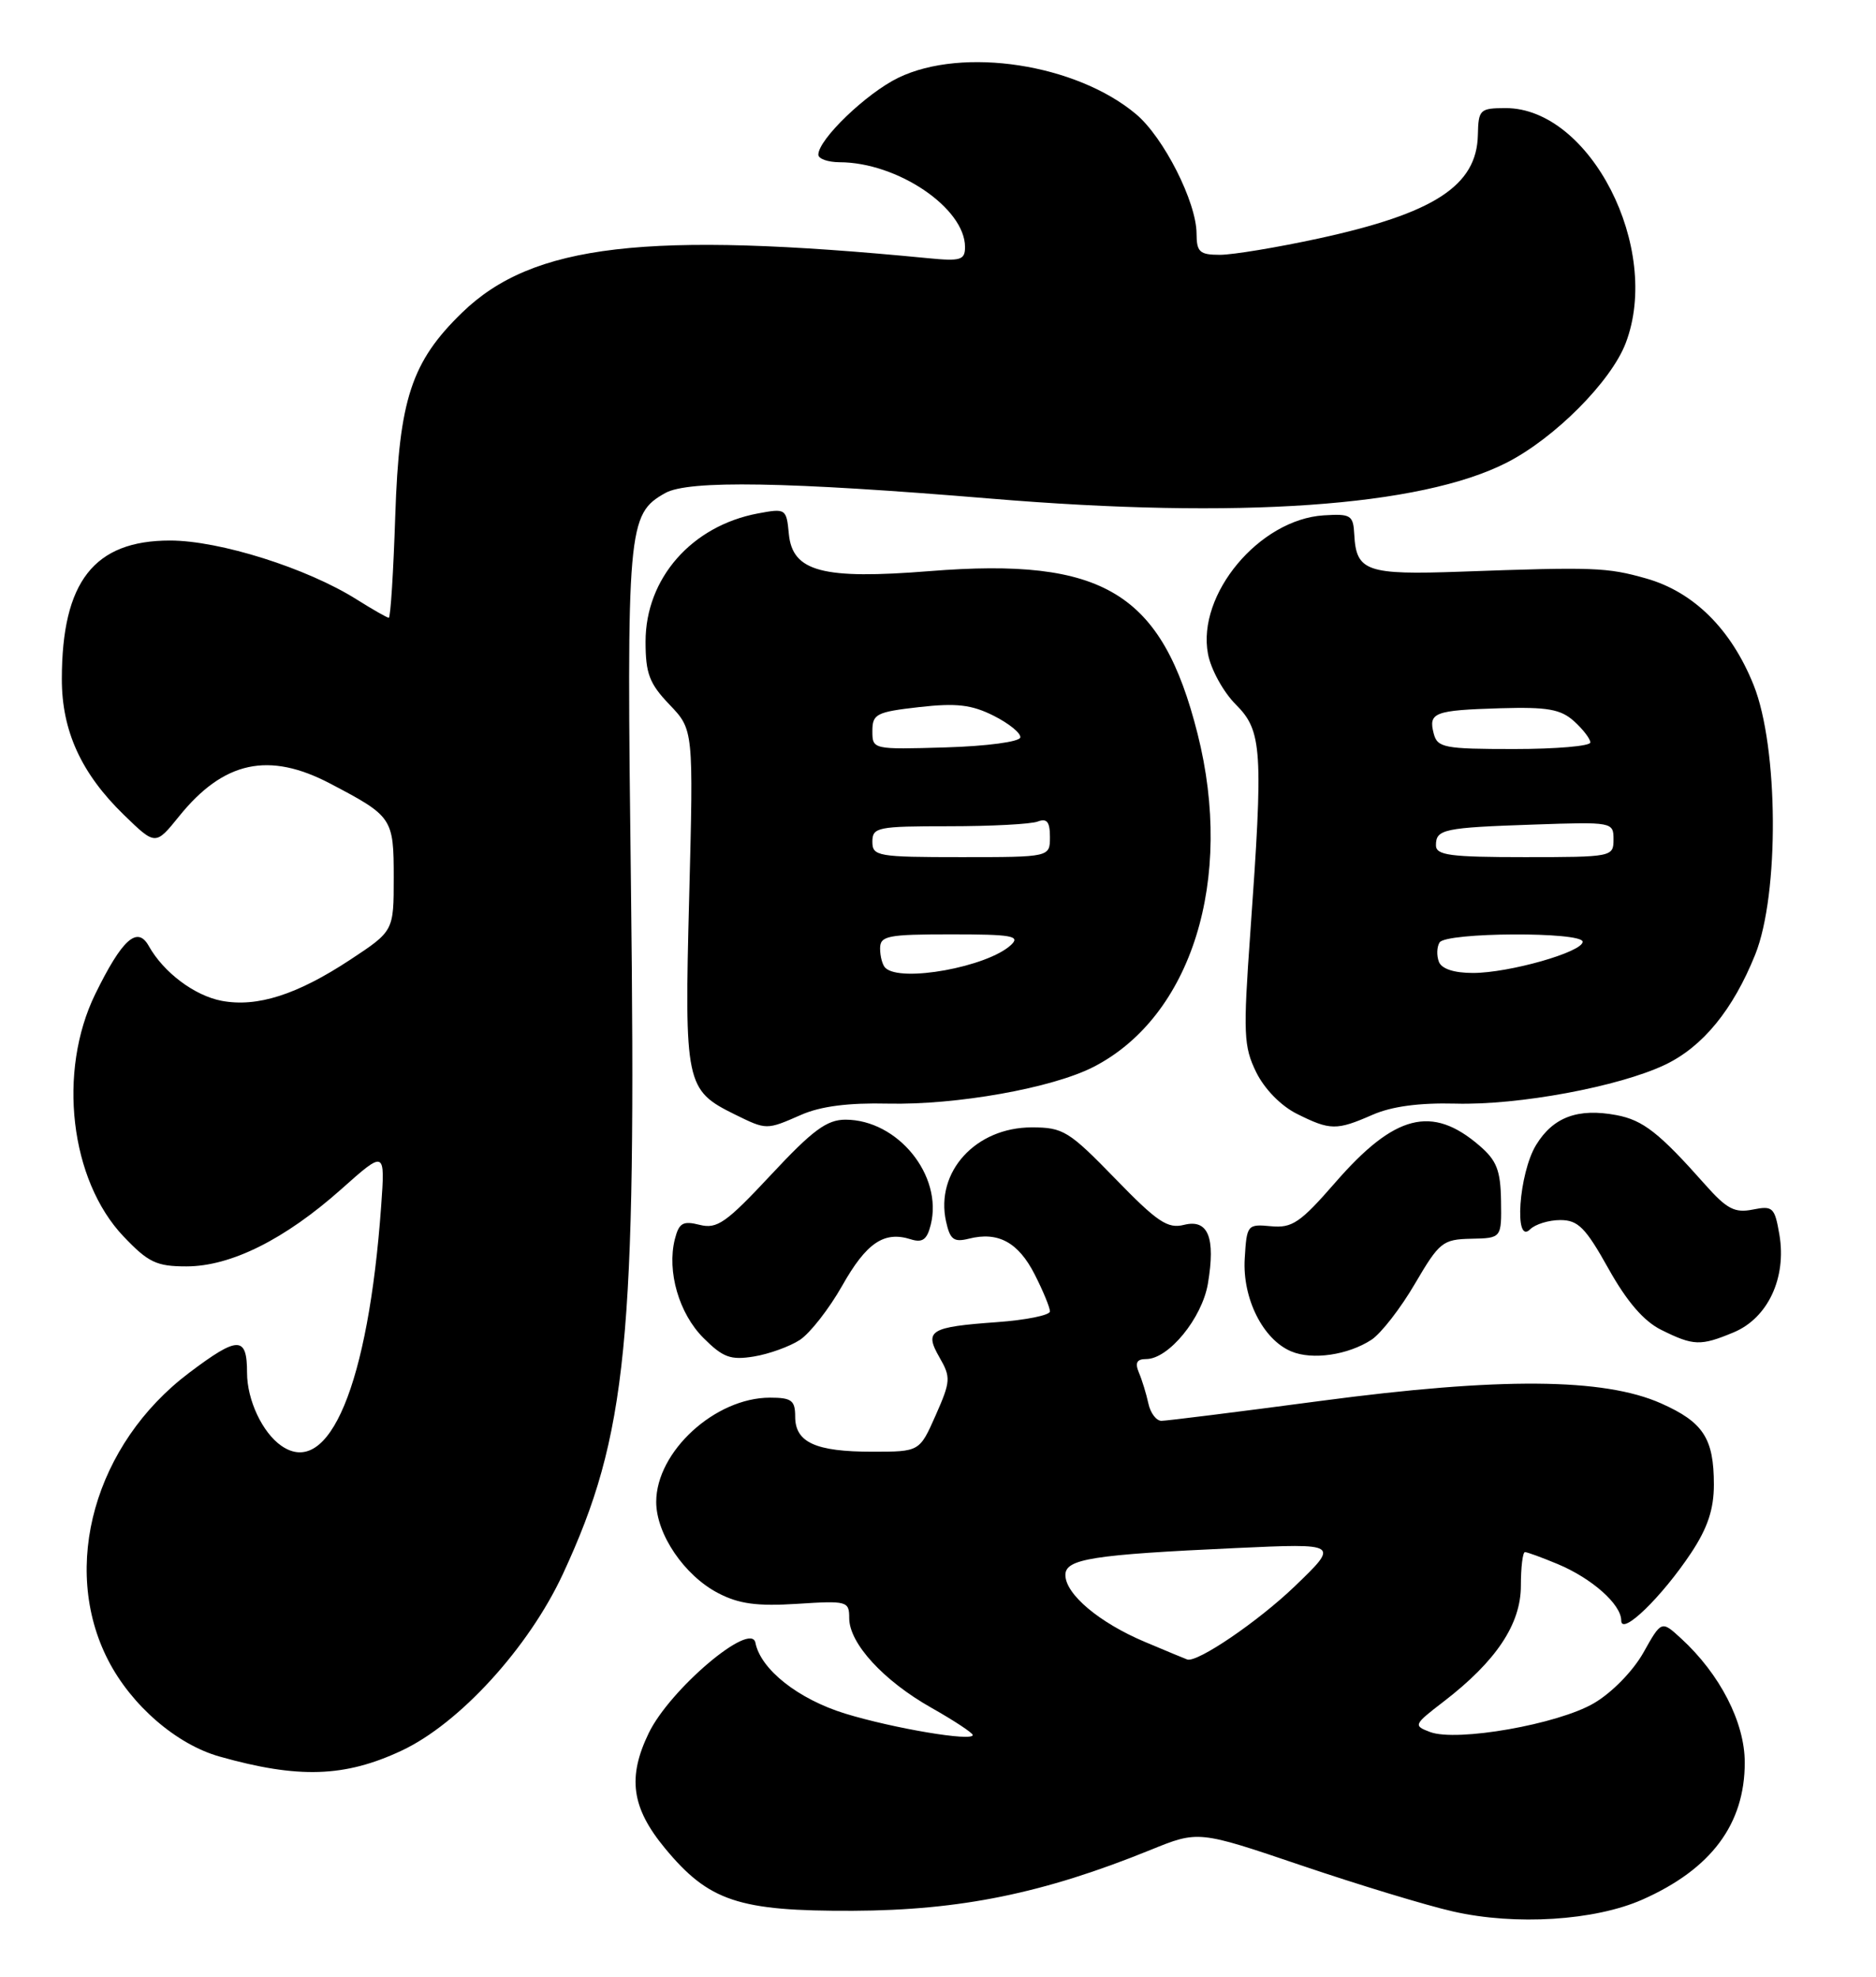 <?xml version="1.0" encoding="UTF-8" standalone="no"?>
<!DOCTYPE svg PUBLIC "-//W3C//DTD SVG 1.1//EN" "http://www.w3.org/Graphics/SVG/1.1/DTD/svg11.dtd" >
<svg xmlns="http://www.w3.org/2000/svg" xmlns:xlink="http://www.w3.org/1999/xlink" version="1.1" viewBox="0 0 243 256">
 <g >
 <path fill="currentColor"
d=" M 212.72 246.01 C 221.65 242.06 226.00 236.24 226.00 228.25 C 226.00 223.05 222.79 216.80 217.75 212.18 C 215.21 209.85 215.21 209.85 212.87 214.02 C 211.52 216.41 208.79 219.21 206.46 220.57 C 201.81 223.30 188.71 225.60 185.24 224.30 C 183.05 223.47 183.10 223.35 186.98 220.37 C 193.80 215.13 197.00 210.33 197.00 205.36 C 197.00 202.96 197.24 201.00 197.53 201.00 C 197.82 201.00 199.73 201.70 201.77 202.55 C 206.20 204.40 210.00 207.77 210.00 209.86 C 210.00 211.92 215.26 206.82 219.07 201.08 C 221.19 197.87 222.00 195.45 222.00 192.26 C 222.00 186.27 220.63 184.17 215.16 181.74 C 207.74 178.44 194.28 178.34 171.07 181.42 C 160.39 182.84 151.10 184.00 150.44 184.00 C 149.78 184.00 149.01 182.99 148.75 181.75 C 148.48 180.51 147.93 178.71 147.52 177.75 C 146.99 176.48 147.25 176.00 148.47 176.00 C 151.37 176.00 155.70 170.71 156.46 166.24 C 157.47 160.25 156.49 157.84 153.37 158.62 C 151.25 159.16 149.90 158.25 144.44 152.62 C 138.44 146.45 137.71 146.00 133.64 146.00 C 126.38 146.00 121.13 151.76 122.54 158.17 C 123.06 160.54 123.54 160.90 125.51 160.41 C 129.29 159.46 131.90 160.88 134.02 165.03 C 135.11 167.17 136.00 169.33 136.00 169.83 C 136.00 170.32 132.91 170.95 129.14 171.22 C 120.42 171.85 119.69 172.30 121.70 175.80 C 123.18 178.37 123.14 178.89 121.20 183.28 C 119.11 188.00 119.11 188.00 112.99 188.00 C 105.65 188.00 103.00 186.80 103.00 183.46 C 103.00 181.35 102.54 181.00 99.73 181.00 C 92.63 181.00 85.00 187.99 85.00 194.50 C 85.00 198.67 88.64 204.03 93.02 206.31 C 95.70 207.71 98.06 208.03 103.25 207.70 C 109.74 207.28 110.00 207.35 110.00 209.56 C 110.00 212.82 114.45 217.67 120.66 221.17 C 123.60 222.83 126.00 224.42 126.00 224.69 C 126.00 225.56 115.73 223.83 109.46 221.91 C 103.40 220.04 98.53 216.20 97.85 212.74 C 97.28 209.87 86.78 218.76 84.03 224.44 C 81.26 230.17 81.80 234.09 86.10 239.31 C 91.80 246.22 95.66 247.51 110.50 247.45 C 124.42 247.39 135.18 245.19 149.00 239.58 C 155.22 237.05 155.22 237.05 168.58 241.58 C 175.93 244.07 184.77 246.76 188.22 247.54 C 196.30 249.38 206.55 248.73 212.72 246.01 Z  M 52.00 226.72 C 59.50 223.22 68.50 213.36 72.93 203.80 C 81.25 185.84 82.45 173.72 81.73 114.97 C 81.15 68.19 81.29 66.59 86.17 63.85 C 89.18 62.16 101.99 62.38 128.32 64.57 C 160.46 67.25 184.01 65.61 195.17 59.91 C 201.38 56.74 208.68 49.41 210.58 44.43 C 215.27 32.16 205.97 13.99 195.02 14.00 C 191.68 14.01 191.50 14.19 191.43 17.48 C 191.29 24.06 185.76 27.64 170.77 30.89 C 165.41 32.05 159.68 33.00 158.02 33.00 C 155.39 33.00 155.00 32.64 154.99 30.25 C 154.98 26.18 150.73 17.79 147.16 14.79 C 139.42 8.28 124.72 6.02 116.36 10.07 C 112.23 12.07 106.00 18.06 106.00 20.03 C 106.00 20.57 107.24 21.00 108.75 21.01 C 116.24 21.02 125.00 26.94 125.00 31.99 C 125.00 33.67 124.43 33.85 120.25 33.44 C 83.69 29.89 69.00 31.60 59.84 40.50 C 53.30 46.85 51.70 51.71 51.20 66.75 C 50.96 74.04 50.59 80.00 50.36 80.00 C 50.14 80.00 48.27 78.93 46.20 77.63 C 39.78 73.58 28.44 70.00 22.02 70.00 C 12.18 70.00 8.02 75.33 8.01 87.93 C 8.00 94.64 10.52 100.16 16.05 105.53 C 20.14 109.50 20.14 109.50 23.20 105.71 C 28.97 98.56 34.82 97.30 42.78 101.48 C 50.84 105.71 51.00 105.94 51.00 113.65 C 51.00 120.57 51.00 120.57 45.36 124.29 C 38.48 128.82 33.32 130.47 28.72 129.61 C 25.19 128.94 21.18 125.93 19.26 122.49 C 17.78 119.86 15.81 121.65 12.34 128.73 C 7.43 138.77 9.07 152.84 16.01 160.13 C 19.21 163.49 20.27 164.00 24.15 164.00 C 29.90 164.00 36.91 160.50 44.22 153.99 C 49.89 148.94 49.89 148.94 49.37 156.22 C 47.71 179.30 42.61 191.52 36.44 187.23 C 33.99 185.53 32.00 181.30 32.00 177.78 C 32.00 172.99 30.85 172.99 24.50 177.78 C 12.29 186.99 7.80 202.90 14.00 214.98 C 17.00 220.84 22.86 225.91 28.45 227.48 C 38.66 230.36 44.65 230.16 52.00 226.72 Z  M 103.61 173.52 C 104.93 172.65 107.39 169.50 109.08 166.52 C 112.22 160.95 114.51 159.39 117.97 160.49 C 119.49 160.97 120.08 160.54 120.56 158.61 C 122.16 152.24 116.29 145.01 109.52 145.00 C 107.10 145.00 105.26 146.36 99.87 152.14 C 94.06 158.36 92.89 159.19 90.63 158.62 C 88.45 158.07 87.95 158.37 87.41 160.49 C 86.37 164.65 87.95 170.11 91.12 173.27 C 93.65 175.80 94.63 176.16 97.65 175.67 C 99.61 175.35 102.29 174.38 103.61 173.52 Z  M 177.65 173.50 C 178.89 172.68 181.42 169.43 183.27 166.26 C 186.45 160.84 186.87 160.50 190.57 160.42 C 194.50 160.34 194.50 160.34 194.43 155.52 C 194.37 151.56 193.87 150.28 191.63 148.36 C 185.48 143.06 180.65 144.30 172.96 153.14 C 168.43 158.34 167.38 159.06 164.64 158.80 C 161.57 158.51 161.49 158.61 161.23 163.00 C 160.92 168.14 163.59 173.48 167.26 175.01 C 169.99 176.16 174.61 175.48 177.65 173.50 Z  M 224.57 172.54 C 228.99 170.69 231.43 165.49 230.49 159.91 C 229.88 156.35 229.64 156.12 227.04 156.64 C 224.70 157.11 223.67 156.57 220.87 153.41 C 214.92 146.70 212.83 145.06 209.38 144.41 C 204.38 143.47 201.17 144.67 198.97 148.28 C 196.74 151.93 196.08 161.32 198.20 159.20 C 198.86 158.54 200.62 158.00 202.11 158.00 C 204.41 158.00 205.38 158.98 208.34 164.28 C 210.73 168.56 212.92 171.10 215.18 172.22 C 219.37 174.30 220.27 174.33 224.57 172.54 Z  M 103.78 144.37 C 106.30 143.26 109.92 142.80 115.00 142.92 C 123.90 143.12 136.31 140.91 141.66 138.16 C 154.35 131.63 159.89 113.88 155.12 95.02 C 150.50 76.73 142.97 72.16 120.43 73.96 C 106.56 75.07 102.65 74.04 102.18 69.15 C 101.87 65.87 101.78 65.82 98.18 66.49 C 89.59 68.10 83.62 74.91 83.62 83.09 C 83.62 87.23 84.11 88.52 86.72 91.25 C 89.83 94.50 89.83 94.50 89.27 116.20 C 88.64 140.37 88.81 141.18 95.16 144.31 C 99.31 146.35 99.26 146.35 103.78 144.37 Z  M 177.78 144.37 C 180.26 143.28 183.84 142.80 188.51 142.92 C 196.67 143.15 209.69 140.73 215.67 137.89 C 220.56 135.56 224.47 130.78 227.35 123.63 C 230.49 115.83 230.38 96.77 227.15 88.72 C 224.25 81.48 219.38 76.65 213.22 74.91 C 208.15 73.47 206.47 73.41 189.26 74.03 C 177.01 74.47 175.67 74.00 175.42 69.23 C 175.29 66.71 174.98 66.52 171.46 66.74 C 163.13 67.27 155.02 76.97 156.47 84.68 C 156.84 86.67 158.46 89.62 160.07 91.23 C 163.50 94.65 163.65 97.11 161.95 120.84 C 161.02 133.87 161.09 135.52 162.71 138.84 C 163.78 141.02 165.91 143.21 168.00 144.25 C 172.31 146.40 173.12 146.41 177.78 144.37 Z  M 148.30 212.63 C 142.39 210.14 138.00 206.45 138.00 203.96 C 138.00 201.88 141.50 201.33 160.04 200.48 C 173.50 199.86 173.50 199.86 167.70 205.44 C 162.98 209.97 155.13 215.32 153.79 214.91 C 153.63 214.86 151.16 213.84 148.30 212.63 Z  M 114.67 125.33 C 114.30 124.97 114.00 123.84 114.00 122.83 C 114.00 121.19 114.95 121.00 123.21 121.00 C 131.06 121.00 132.21 121.20 130.96 122.37 C 127.92 125.22 116.61 127.28 114.67 125.33 Z  M 113.00 109.00 C 113.00 107.13 113.67 107.00 122.92 107.00 C 128.37 107.00 133.55 106.73 134.42 106.39 C 135.61 105.94 136.00 106.43 136.00 108.39 C 136.00 111.00 136.00 111.00 124.50 111.00 C 113.67 111.00 113.00 110.88 113.00 109.00 Z  M 113.00 94.67 C 113.00 92.46 113.52 92.20 119.06 91.57 C 123.88 91.03 125.84 91.25 128.71 92.69 C 130.70 93.69 132.25 94.95 132.16 95.50 C 132.08 96.06 127.85 96.63 122.51 96.79 C 113.05 97.07 113.00 97.06 113.00 94.67 Z  M 186.38 124.55 C 186.07 123.75 186.11 122.62 186.47 122.05 C 187.29 120.72 205.00 120.64 205.00 121.96 C 205.00 123.29 195.47 126.00 190.79 126.00 C 188.34 126.00 186.73 125.47 186.38 124.55 Z  M 186.00 109.47 C 186.00 107.38 186.97 107.18 198.75 106.78 C 208.86 106.43 209.00 106.46 209.00 108.71 C 209.00 110.96 208.81 111.00 197.50 111.00 C 187.84 111.00 186.00 110.76 186.00 109.47 Z  M 185.71 95.00 C 185.00 92.27 185.77 91.98 194.33 91.72 C 200.45 91.54 202.15 91.84 203.89 93.40 C 205.05 94.45 206.00 95.69 206.00 96.15 C 206.00 96.62 201.55 97.00 196.12 97.00 C 187.08 97.00 186.19 96.83 185.71 95.00 Z "/>
</g>
</svg>